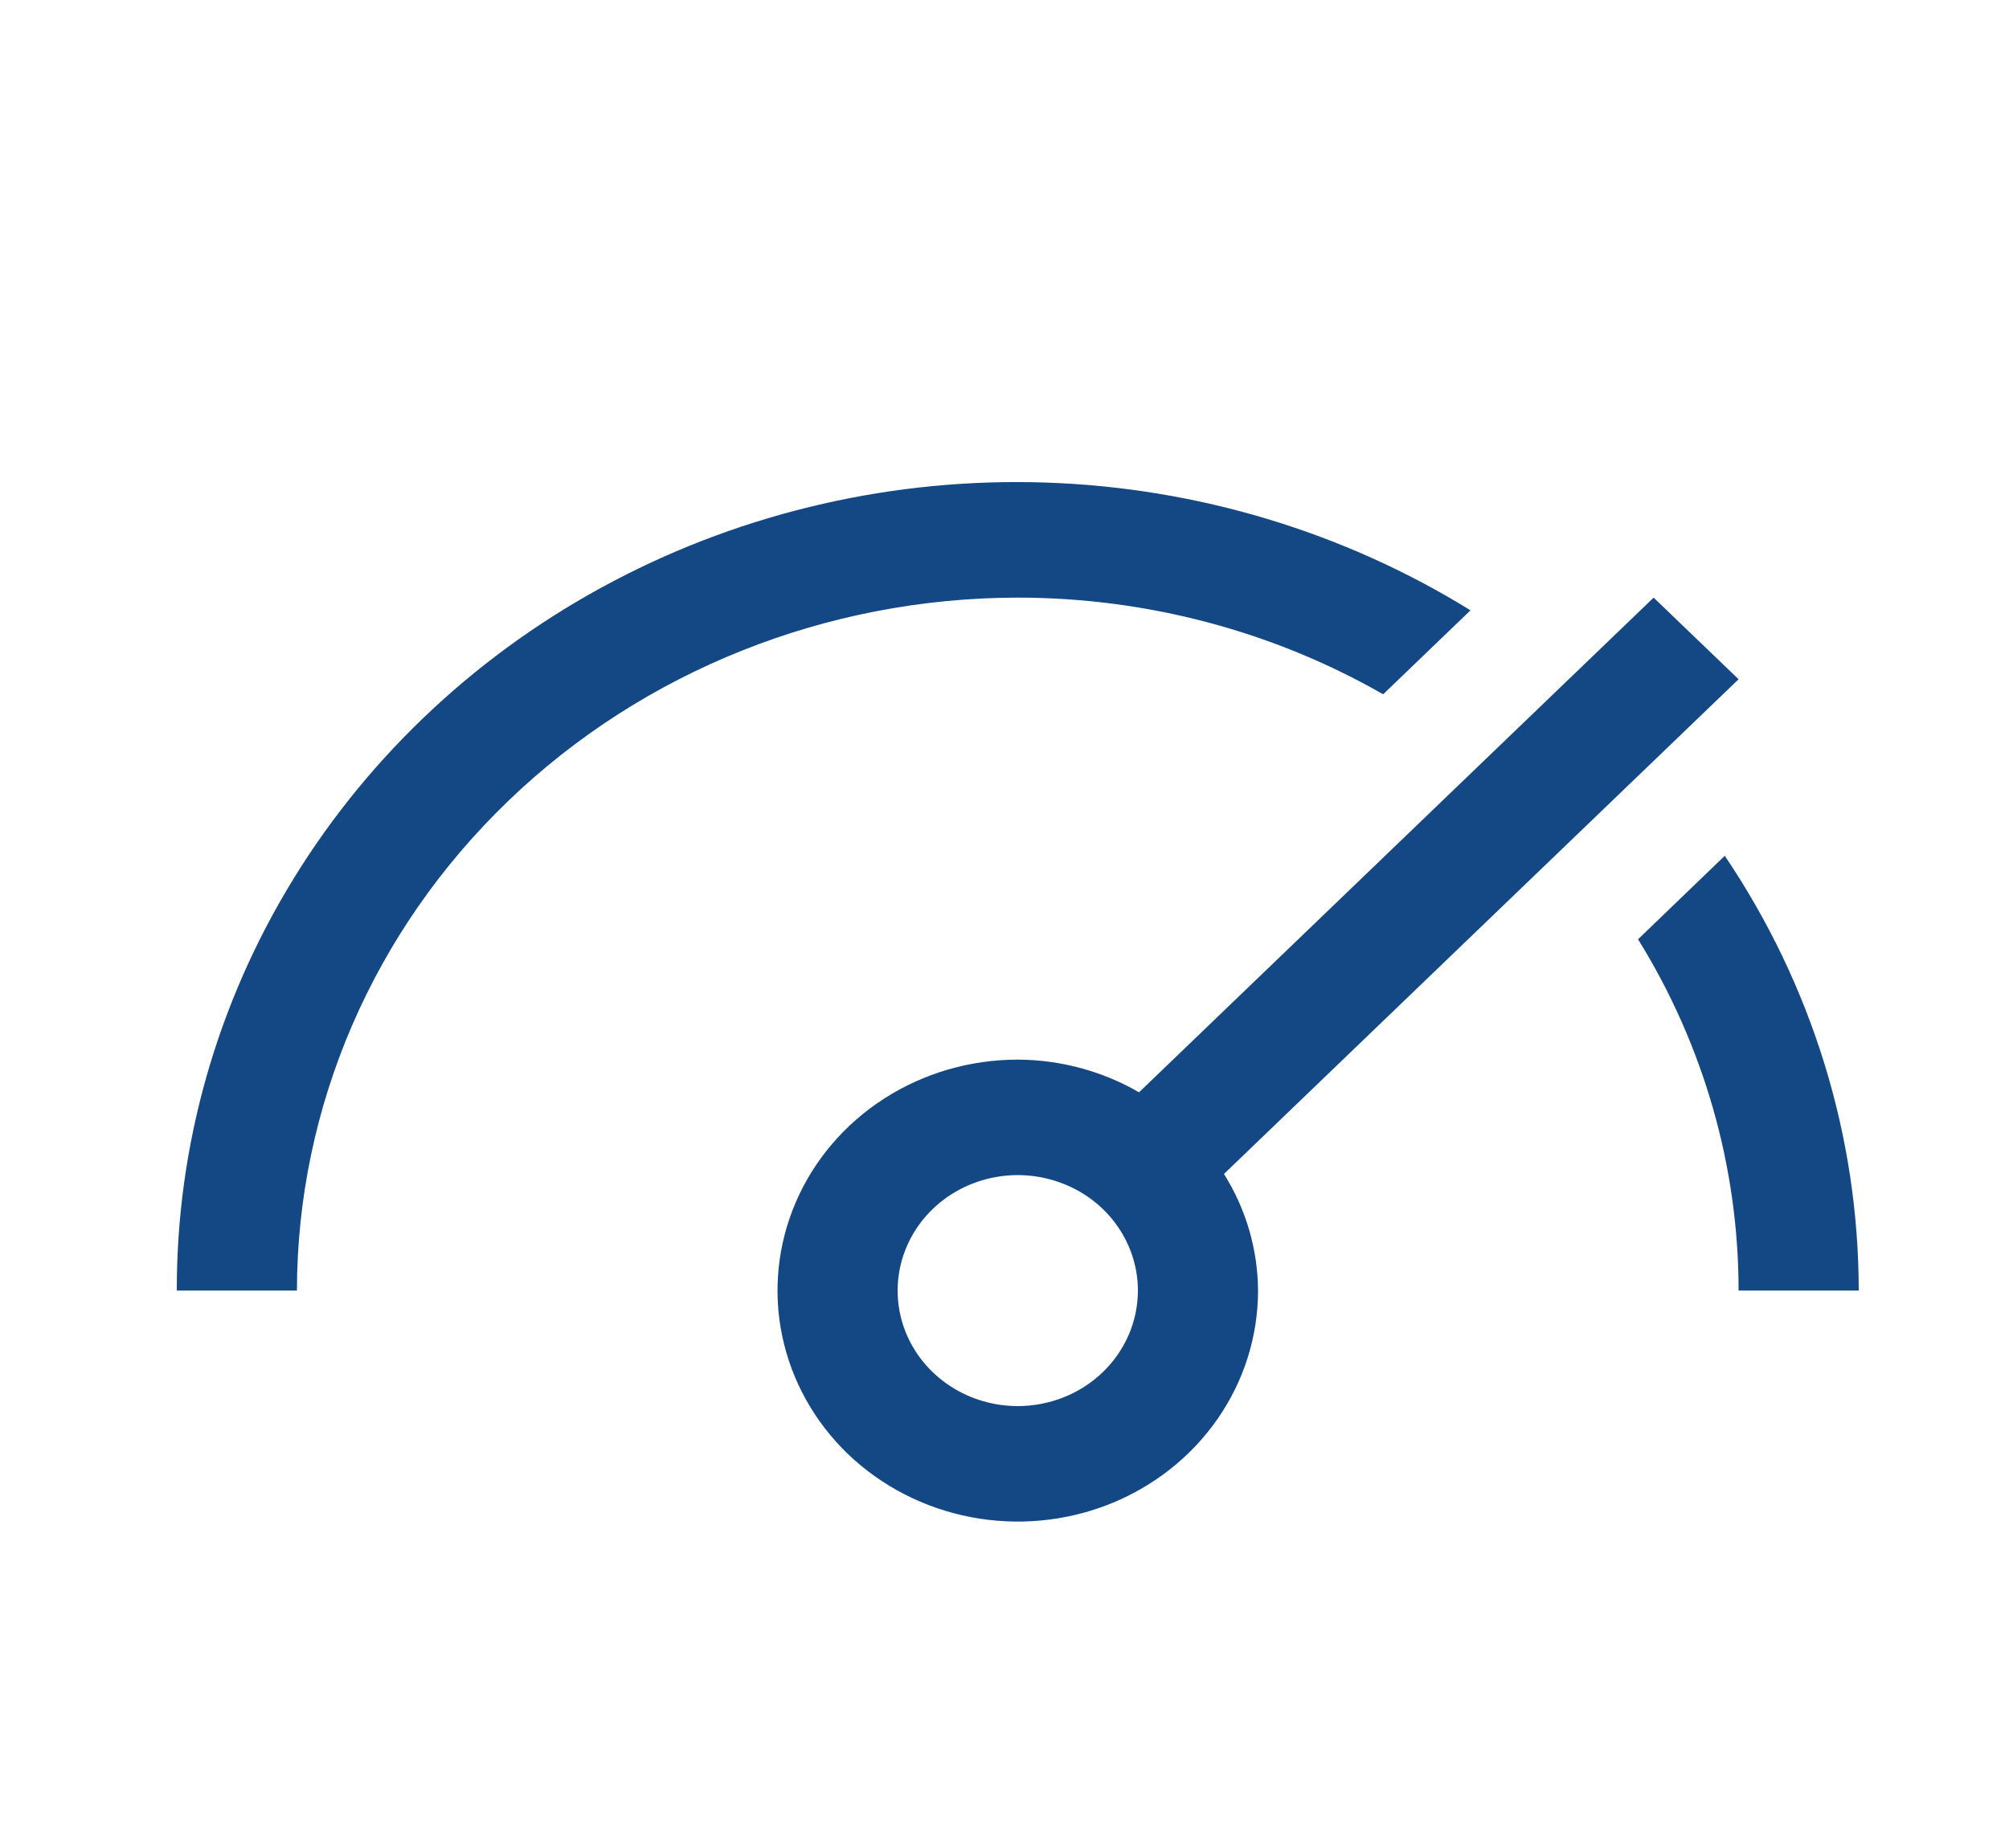 <svg width="25" height="23" viewBox="0 0 25 23" fill="none" xmlns="http://www.w3.org/2000/svg">
<path d="M23.13 16.062C23.129 14.142 22.55 12.263 21.463 10.651L20.384 11.69C21.203 13.012 21.635 14.523 21.635 16.062H23.13ZM21.635 8.454L20.578 7.438L14.174 13.595C13.719 13.331 13.197 13.19 12.665 13.188C12.074 13.188 11.496 13.356 11.004 13.672C10.512 13.988 10.129 14.437 9.903 14.962C9.677 15.488 9.617 16.066 9.733 16.623C9.848 17.181 10.133 17.693 10.551 18.096C10.969 18.497 11.502 18.771 12.082 18.882C12.662 18.993 13.263 18.936 13.809 18.719C14.356 18.501 14.823 18.133 15.151 17.66C15.48 17.187 15.655 16.631 15.655 16.062C15.652 15.551 15.506 15.049 15.231 14.611L21.635 8.454ZM12.665 17.5C12.37 17.5 12.081 17.416 11.835 17.258C11.589 17.1 11.397 16.875 11.284 16.613C11.171 16.35 11.141 16.061 11.199 15.782C11.257 15.503 11.399 15.247 11.608 15.046C11.817 14.845 12.084 14.708 12.373 14.653C12.664 14.597 12.964 14.626 13.237 14.735C13.511 14.843 13.744 15.027 13.908 15.264C14.072 15.5 14.16 15.778 14.16 16.062C14.16 16.444 14.002 16.809 13.722 17.079C13.442 17.348 13.062 17.5 12.665 17.5ZM12.665 7.438C14.266 7.438 15.837 7.854 17.212 8.641L18.299 7.596C16.72 6.62 14.896 6.07 13.019 6.006C11.142 5.942 9.282 6.366 7.635 7.232C5.987 8.099 4.613 9.376 3.657 10.93C2.7 12.484 2.197 14.257 2.2 16.062H3.695C3.698 13.776 4.644 11.584 6.326 9.967C8.007 8.35 10.287 7.44 12.665 7.438Z" fill="#134885"/>
</svg>
